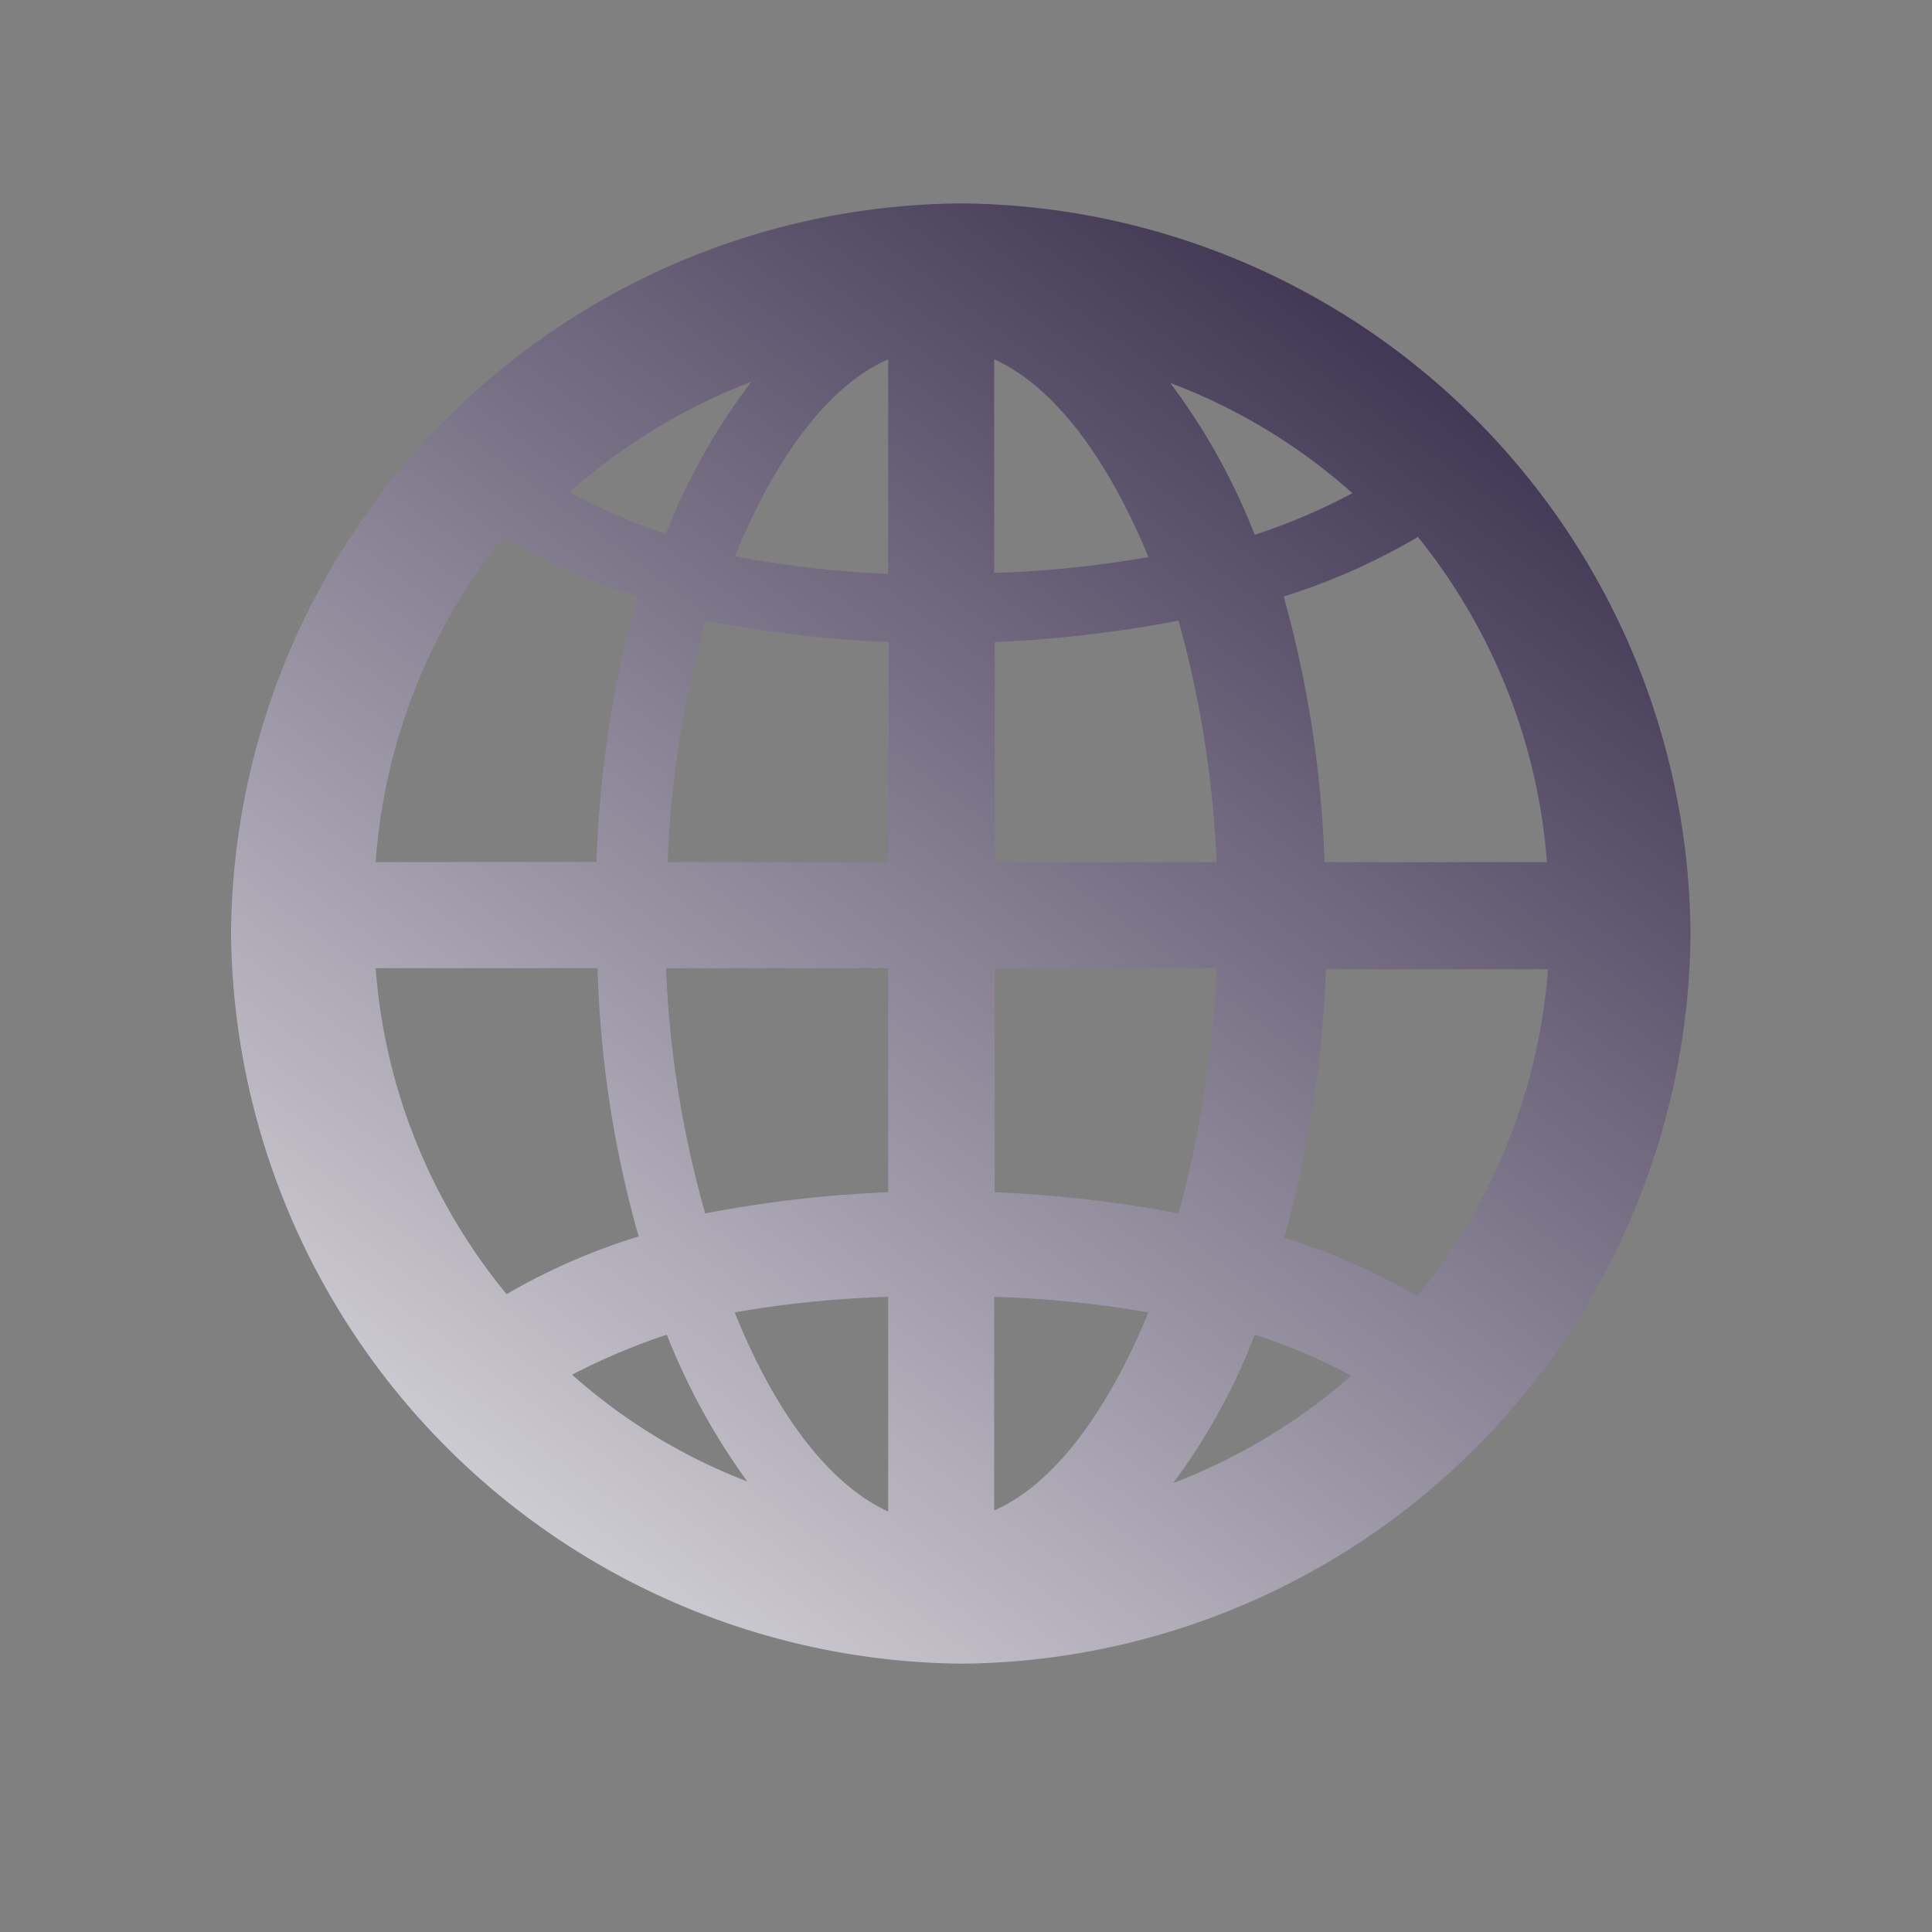 <svg xmlns="http://www.w3.org/2000/svg" xmlns:xlink="http://www.w3.org/1999/xlink" viewBox="0 0 72 72"><rect x="0" y="0" width="72" height="72" fill="#808080" stroke="none"/><defs><style>.cls-1{fill:url(#linear-gradient);}</style><linearGradient id="linear-gradient" x1="7.98" y1="72.34" x2="59.49" y2="2.79" gradientUnits="userSpaceOnUse"><stop offset="0" stop-color="#fff"/><stop offset="1" stop-color="#211638"/></linearGradient></defs><title>GeoFence</title><g id="GeoFence"><path id="Regular-S" class="cls-1" d="M35.86,62A27.4,27.4,0,0,0,63,34.75,27.4,27.4,0,0,0,35.82,7.58,27.41,27.41,0,0,0,8.61,34.75,27.48,27.48,0,0,0,35.86,62Zm1.19-48.61c2.22,1,4.22,3.67,5.75,7.37a40.33,40.33,0,0,1-5.75.59Zm-9.67,7.37c1.49-3.7,3.5-6.4,5.72-7.37v8A39.74,39.74,0,0,1,27.38,20.73Zm16.2-6.5a21.56,21.56,0,0,1,6.82,4.12,22.76,22.76,0,0,1-3.64,1.55A23.8,23.8,0,0,0,43.58,14.23ZM21.22,18.35A21.9,21.9,0,0,1,28,14.23a23.47,23.47,0,0,0-3.19,5.67A24.3,24.3,0,0,1,21.22,18.35ZM49.36,32.13a41.84,41.84,0,0,0-1.52-9.9,23.78,23.78,0,0,0,5-2.22,21.94,21.94,0,0,1,4.81,12.12ZM14,32.13A21.91,21.91,0,0,1,18.76,20a24.25,24.25,0,0,0,5,2.22,41.32,41.32,0,0,0-1.53,9.9Zm23.07,0v-8.2a47.1,47.1,0,0,0,6.85-.8,39.7,39.7,0,0,1,1.42,9Zm-12.19,0a38.09,38.09,0,0,1,1.42-9,46.19,46.19,0,0,0,6.82.8v8.2ZM14,36.08h8.27a40.73,40.73,0,0,0,1.53,10,23.34,23.34,0,0,0-4.92,2.15A21.62,21.62,0,0,1,14,36.08Zm10.84,0H33.1v8.35a46.22,46.22,0,0,0-6.82.79A39.27,39.27,0,0,1,24.82,36.08Zm12.23,8.35V36.08h8.27a41,41,0,0,1-1.42,9.14A47.12,47.12,0,0,0,37.05,44.43Zm10.79,1.69a42.17,42.17,0,0,0,1.55-10h8.28A21.86,21.86,0,0,1,52.82,48.3,24.64,24.64,0,0,0,47.84,46.12ZM27.38,48.91a39.79,39.79,0,0,1,5.72-.58v8C30.88,55.32,28.87,52.62,27.38,48.91Zm9.67-.58a40.37,40.37,0,0,1,5.75.58c-1.53,3.71-3.53,6.41-5.75,7.38Zm9.71,1.41a21.06,21.06,0,0,1,3.6,1.53,22,22,0,0,1-6.64,4A23,23,0,0,0,46.76,49.74ZM21.32,51.23a24.31,24.31,0,0,1,3.53-1.49,24.75,24.75,0,0,0,3,5.47A21.22,21.22,0,0,1,21.32,51.23Z"/></g></svg>